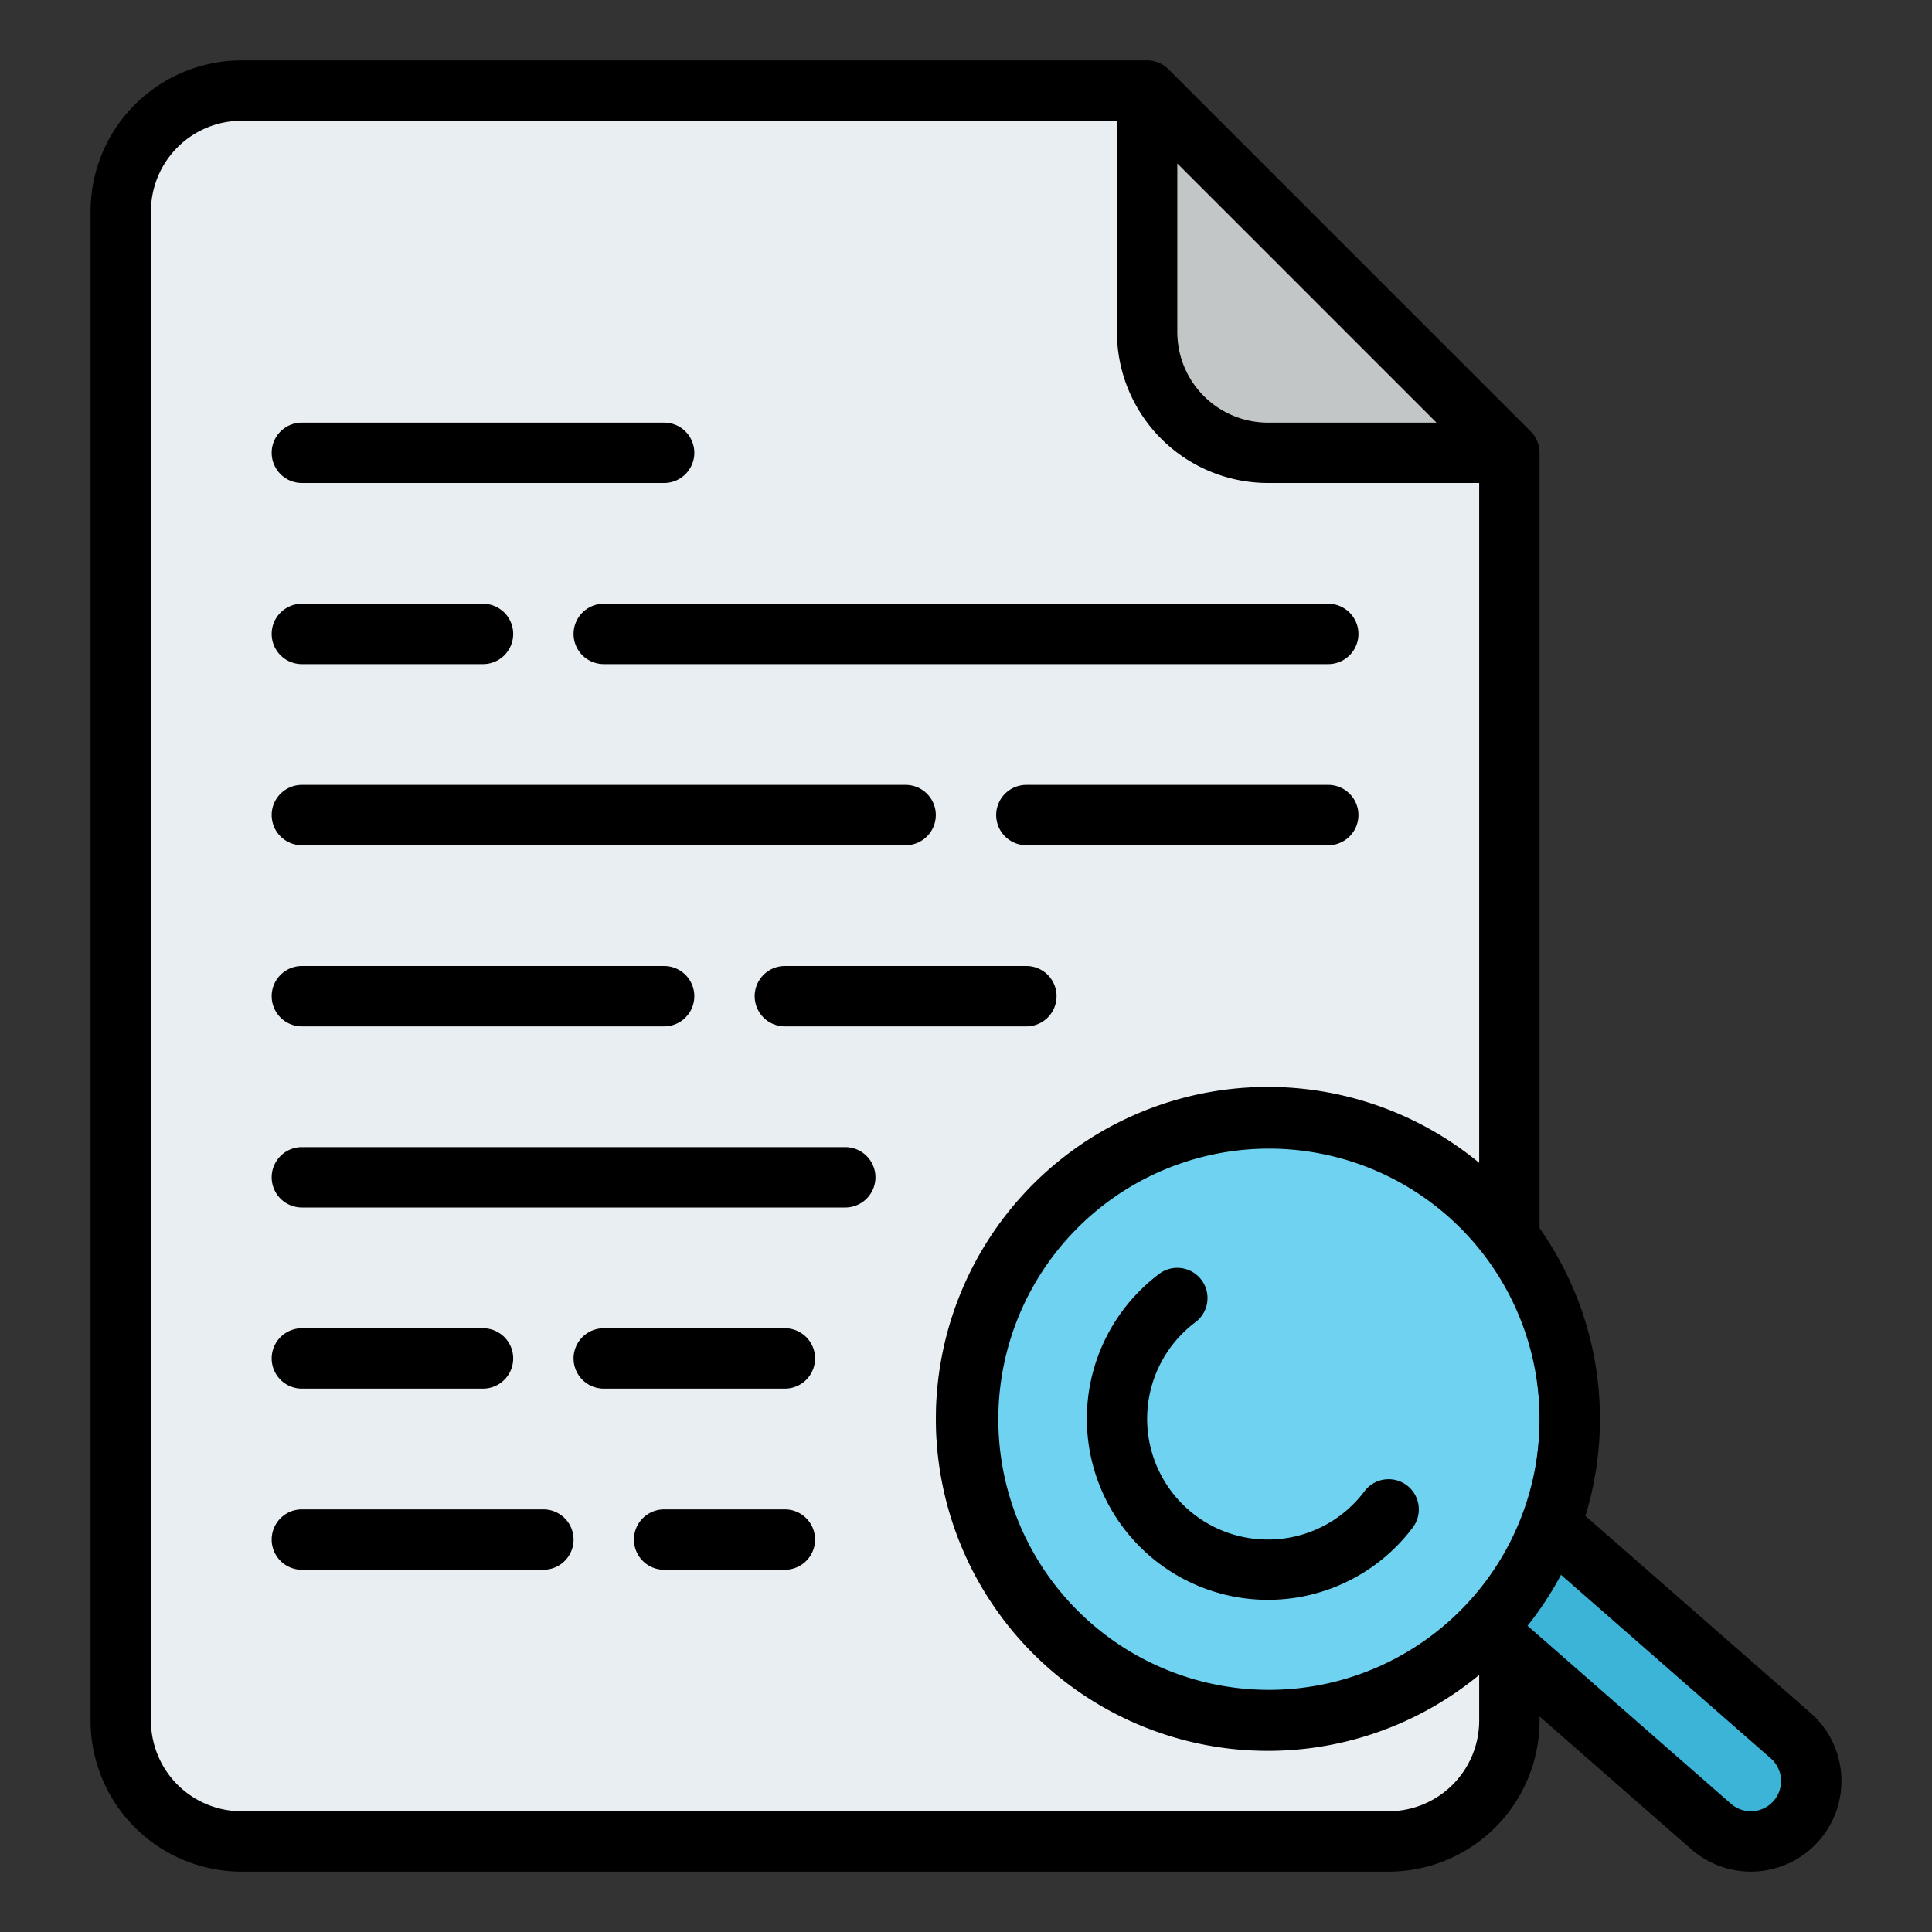 <?xml version="1.0"?>
<svg xmlns="http://www.w3.org/2000/svg" id="Filled" viewBox="0 0 512 512">
  <rect x="0" y="0" width="512" height="512" fill="#333333" stroke="none"/>
  <path d="M368,488H64a32,32,0,0,1-32-32V56A32,32,0,0,1,64,24H304l96,96V456A32,32,0,0,1,368,488Z" style="fill:#e9eef2"/>
  <path d="M400,120H336a32,32,0,0,1-32-32V24Z" style="fill:#c3c6c7"/>
  <path d="M463.993,488a15.936,15.936,0,0,1-10.529-3.959l-128-112a16,16,0,1,1,21.072-24.082l128,112A16,16,0,0,1,463.993,488Z" style="fill:#3cb4d7"/>
  <circle cx="328" cy="376" r="80" style="fill:#6ed2f0"/>
  <path d="M152,168a8,8,0,0,0,8,8H352a8,8,0,0,0,0-16H160A8,8,0,0,0,152,168Z"/>
  <path d="M80,224H240a8,8,0,0,0,0-16H80a8,8,0,0,0,0,16Z"/>
  <path d="M272,256H208a8,8,0,0,0,0,16h64a8,8,0,0,0,0-16Z"/>
  <path d="M224,304H80a8,8,0,0,0,0,16H224a8,8,0,0,0,0-16Z"/>
  <path d="M80,176h48a8,8,0,0,0,0-16H80a8,8,0,0,0,0,16Z"/>
  <path d="M352,208H272a8,8,0,0,0,0,16h80a8,8,0,0,0,0-16Z"/>
  <path d="M80,272h96a8,8,0,0,0,0-16H80a8,8,0,0,0,0,16Z"/>
  <path d="M208,400H176a8,8,0,0,0,0,16h32a8,8,0,0,0,0-16Z"/>
  <path d="M144,400H80a8,8,0,0,0,0,16h64a8,8,0,0,0,0-16Z"/>
  <path d="M80,368h48a8,8,0,0,0,0-16H80a8,8,0,0,0,0,16Z"/>
  <path d="M80,128h96a8,8,0,0,0,0-16H80a8,8,0,0,0,0,16Z"/>
  <path d="M208,352H160a8,8,0,0,0,0,16h48a8,8,0,0,0,0-16Z"/>
  <path d="M487.946,470.4a23.839,23.839,0,0,0-8.142-16.465l-59.653-52.195A87.878,87.878,0,0,0,408,325.462V120a8,8,0,0,0-2.343-5.657l-96-96A8,8,0,0,0,304,16H64A40.045,40.045,0,0,0,24,56V456a40.045,40.045,0,0,0,40,40H368a40.045,40.045,0,0,0,40-40v-1.11L448.2,490.061A24,24,0,0,0,487.946,470.4ZM387.773,426.035a71.715,71.715,0,1,1,15.613-24.612A71.419,71.419,0,0,1,387.773,426.035ZM312,43.313,380.687,112H336a24.027,24.027,0,0,1-24-24ZM368,480H64a24.028,24.028,0,0,1-24-24V56A24.028,24.028,0,0,1,64,32H296V88a40.045,40.045,0,0,0,40,40h56V308.167a87.979,87.979,0,1,0,0,135.709V456A24.028,24.028,0,0,1,368,480Zm102.021-2.731a8,8,0,0,1-11.29.752l-53.917-47.178a87.188,87.188,0,0,0,8.866-13.5l55.588,48.639a8,8,0,0,1,.753,11.29Z"/>
  <path d="M372.806,393.607a8,8,0,0,0-11.2,1.591,32,32,0,1,1-44.8-44.8A8,8,0,0,0,307.19,337.6,48,48,0,1,0,374.4,404.809,8,8,0,0,0,372.806,393.607Z"/>
</svg>

